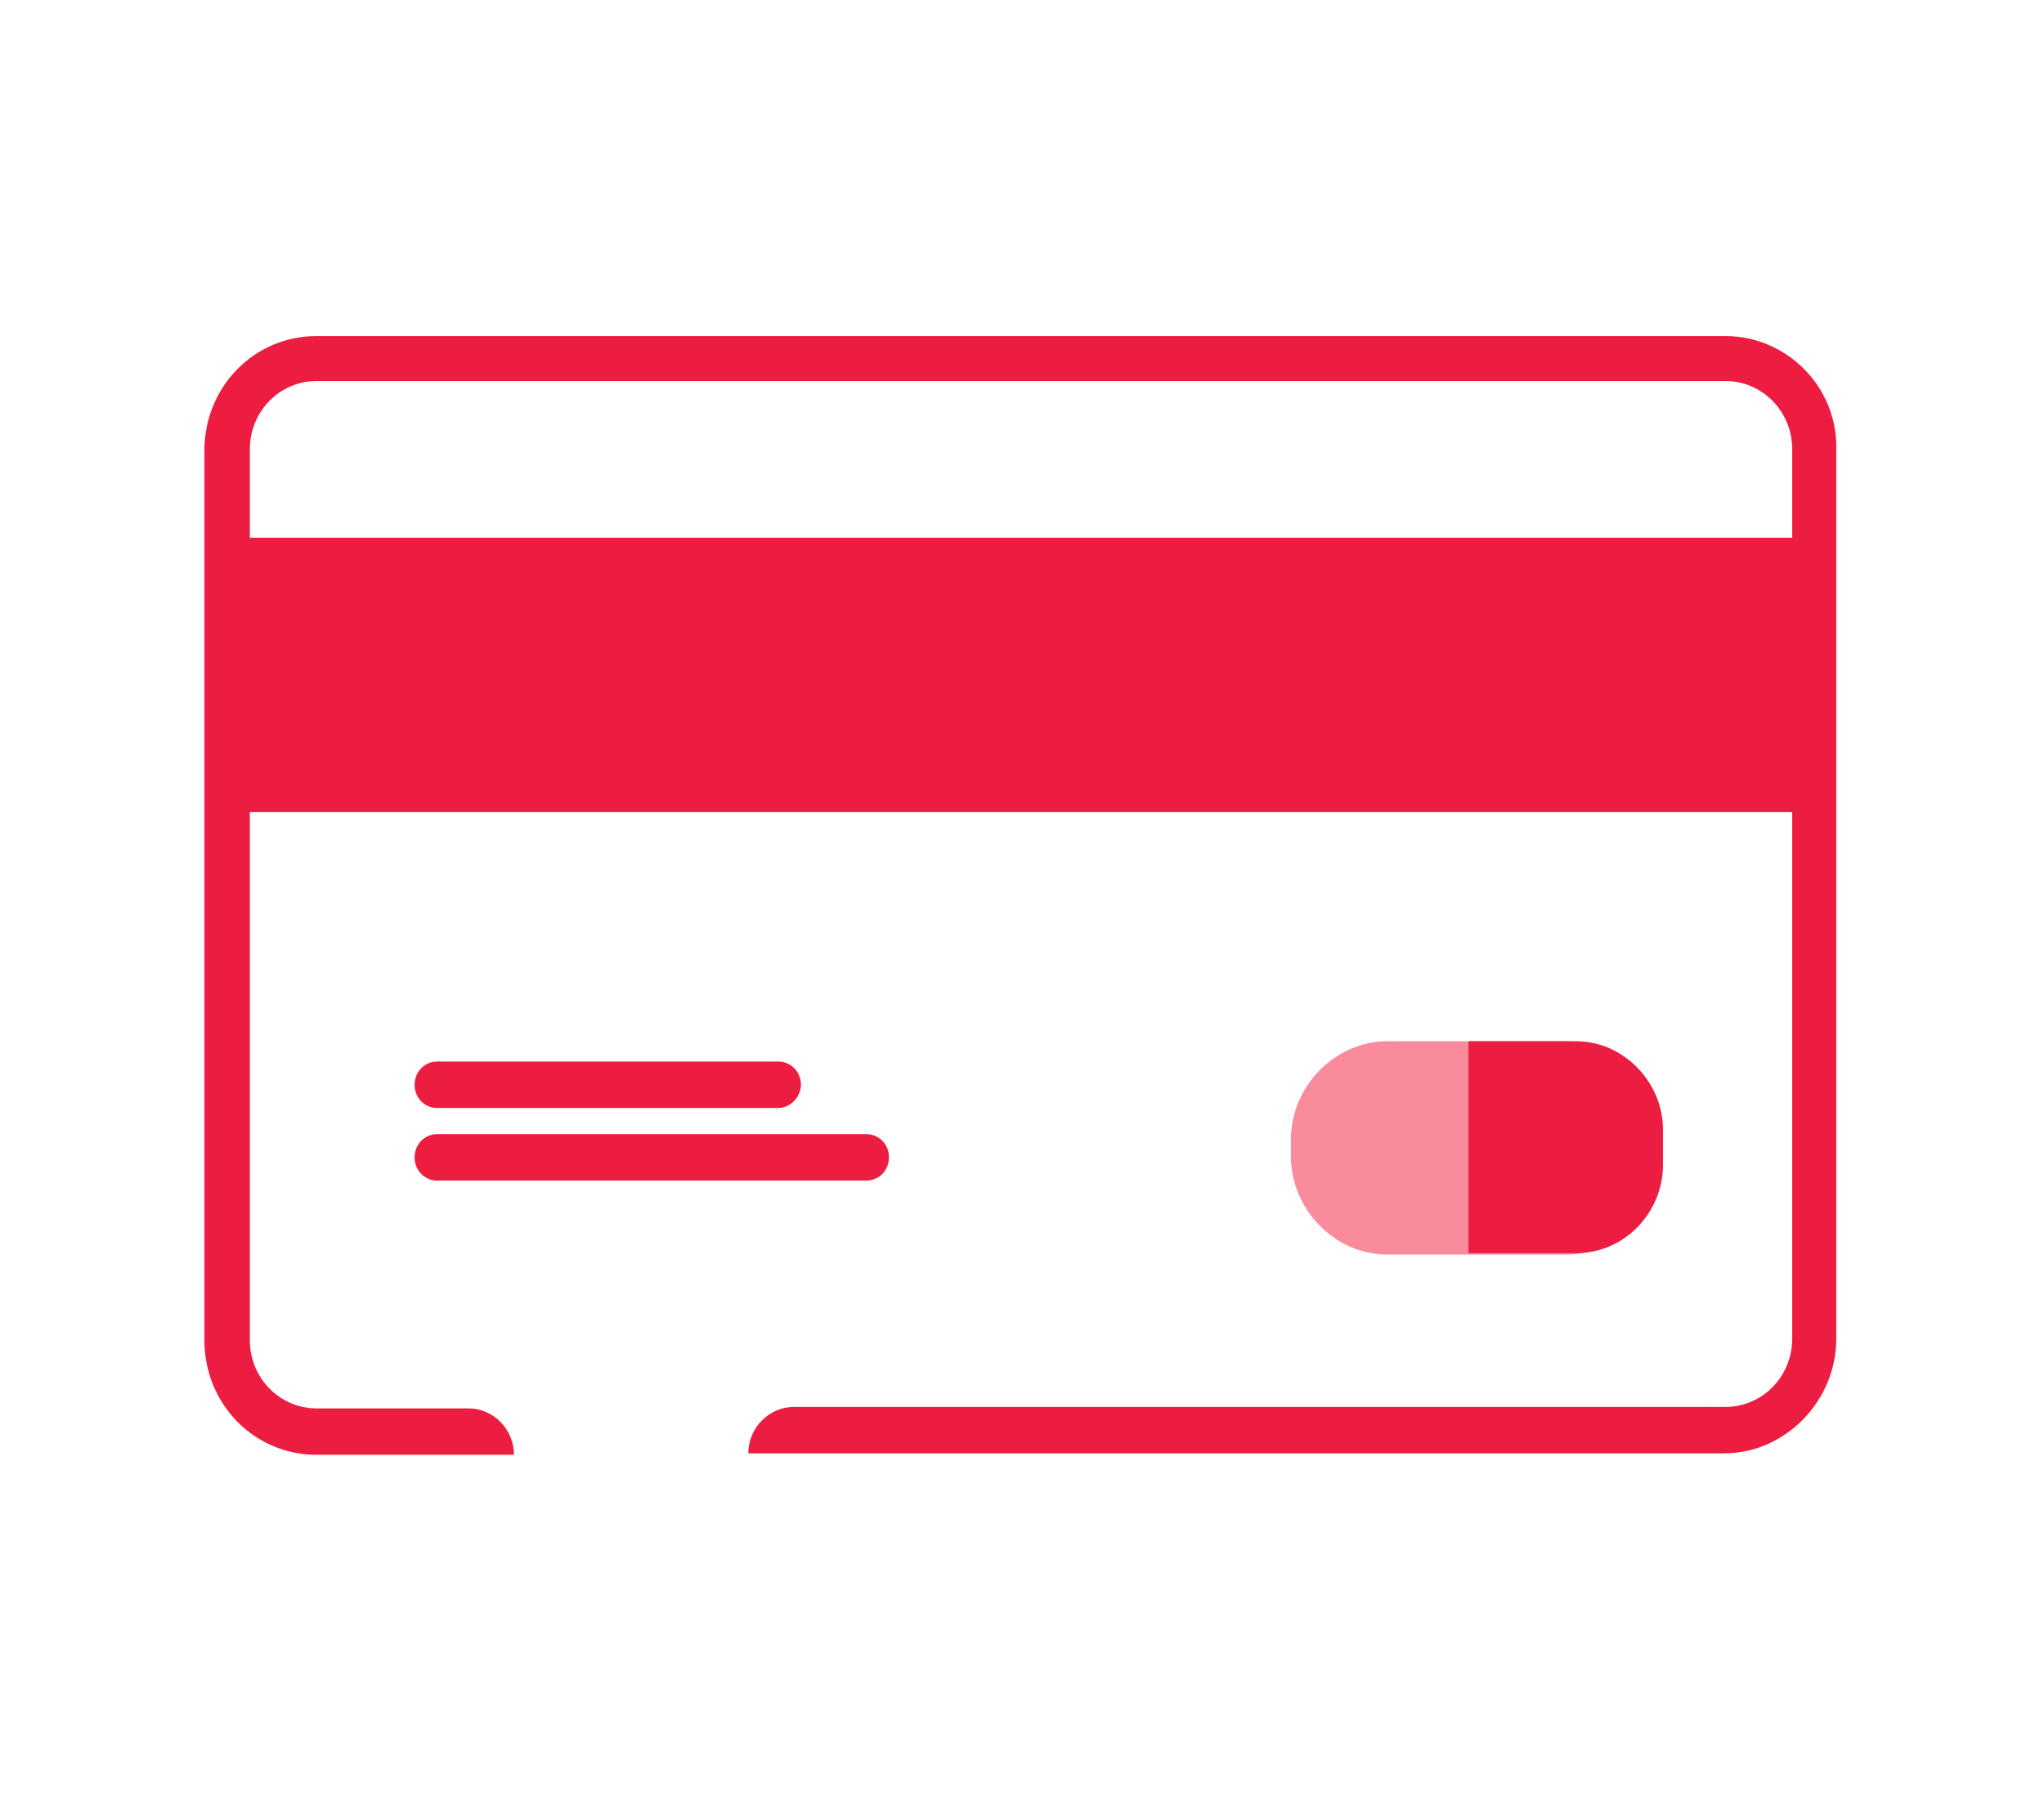 <svg width="43" height="38" viewBox="0 0 43 38" fill="none" xmlns="http://www.w3.org/2000/svg">
<path d="M38.152 11.313H5.047V17.083H38.152V11.313Z" fill="#EC1D40"/>
<path d="M36.299 7.07H6.66C5.346 7.07 4.3 8.138 4.3 9.481V28.195C4.3 29.538 5.346 30.606 6.66 30.606H10.813C10.813 30.087 10.395 29.63 9.857 29.63H6.66C5.883 29.63 5.256 28.988 5.256 28.195V9.451C5.256 8.657 5.883 8.016 6.66 8.016H36.299C37.076 8.016 37.703 8.657 37.703 9.451V28.164C37.703 28.958 37.076 29.599 36.299 29.599H16.699C16.191 29.599 15.743 30.026 15.743 30.576H36.269C37.554 30.576 38.63 29.477 38.63 28.164V9.451C38.66 8.138 37.584 7.07 36.299 7.07Z" fill="#EC1D40"/>
<path d="M16.37 23.31H9.2C8.931 23.31 8.722 23.097 8.722 22.822C8.722 22.547 8.931 22.333 9.2 22.333H16.37C16.639 22.333 16.849 22.547 16.849 22.822C16.849 23.066 16.639 23.31 16.37 23.31Z" fill="#EC1D40"/>
<path d="M18.223 24.837H9.2C8.931 24.837 8.722 24.623 8.722 24.348C8.722 24.073 8.931 23.86 9.2 23.86H18.223C18.492 23.86 18.701 24.073 18.701 24.348C18.701 24.623 18.492 24.837 18.223 24.837Z" fill="#EC1D40"/>
<path d="M32.953 26.394H29.188C28.082 26.394 27.156 25.447 27.156 24.318V23.982C27.156 22.852 28.082 21.906 29.188 21.906H32.953C34.058 21.906 34.984 22.852 34.984 23.982V24.318C34.984 25.447 34.058 26.394 32.953 26.394Z" fill="#F98B9D"/>
<path d="M33.162 21.906H30.892V26.363H33.162C34.178 26.363 34.985 25.508 34.985 24.501V23.768C34.985 22.761 34.148 21.906 33.162 21.906Z" fill="#EC1D40"/>
</svg>
